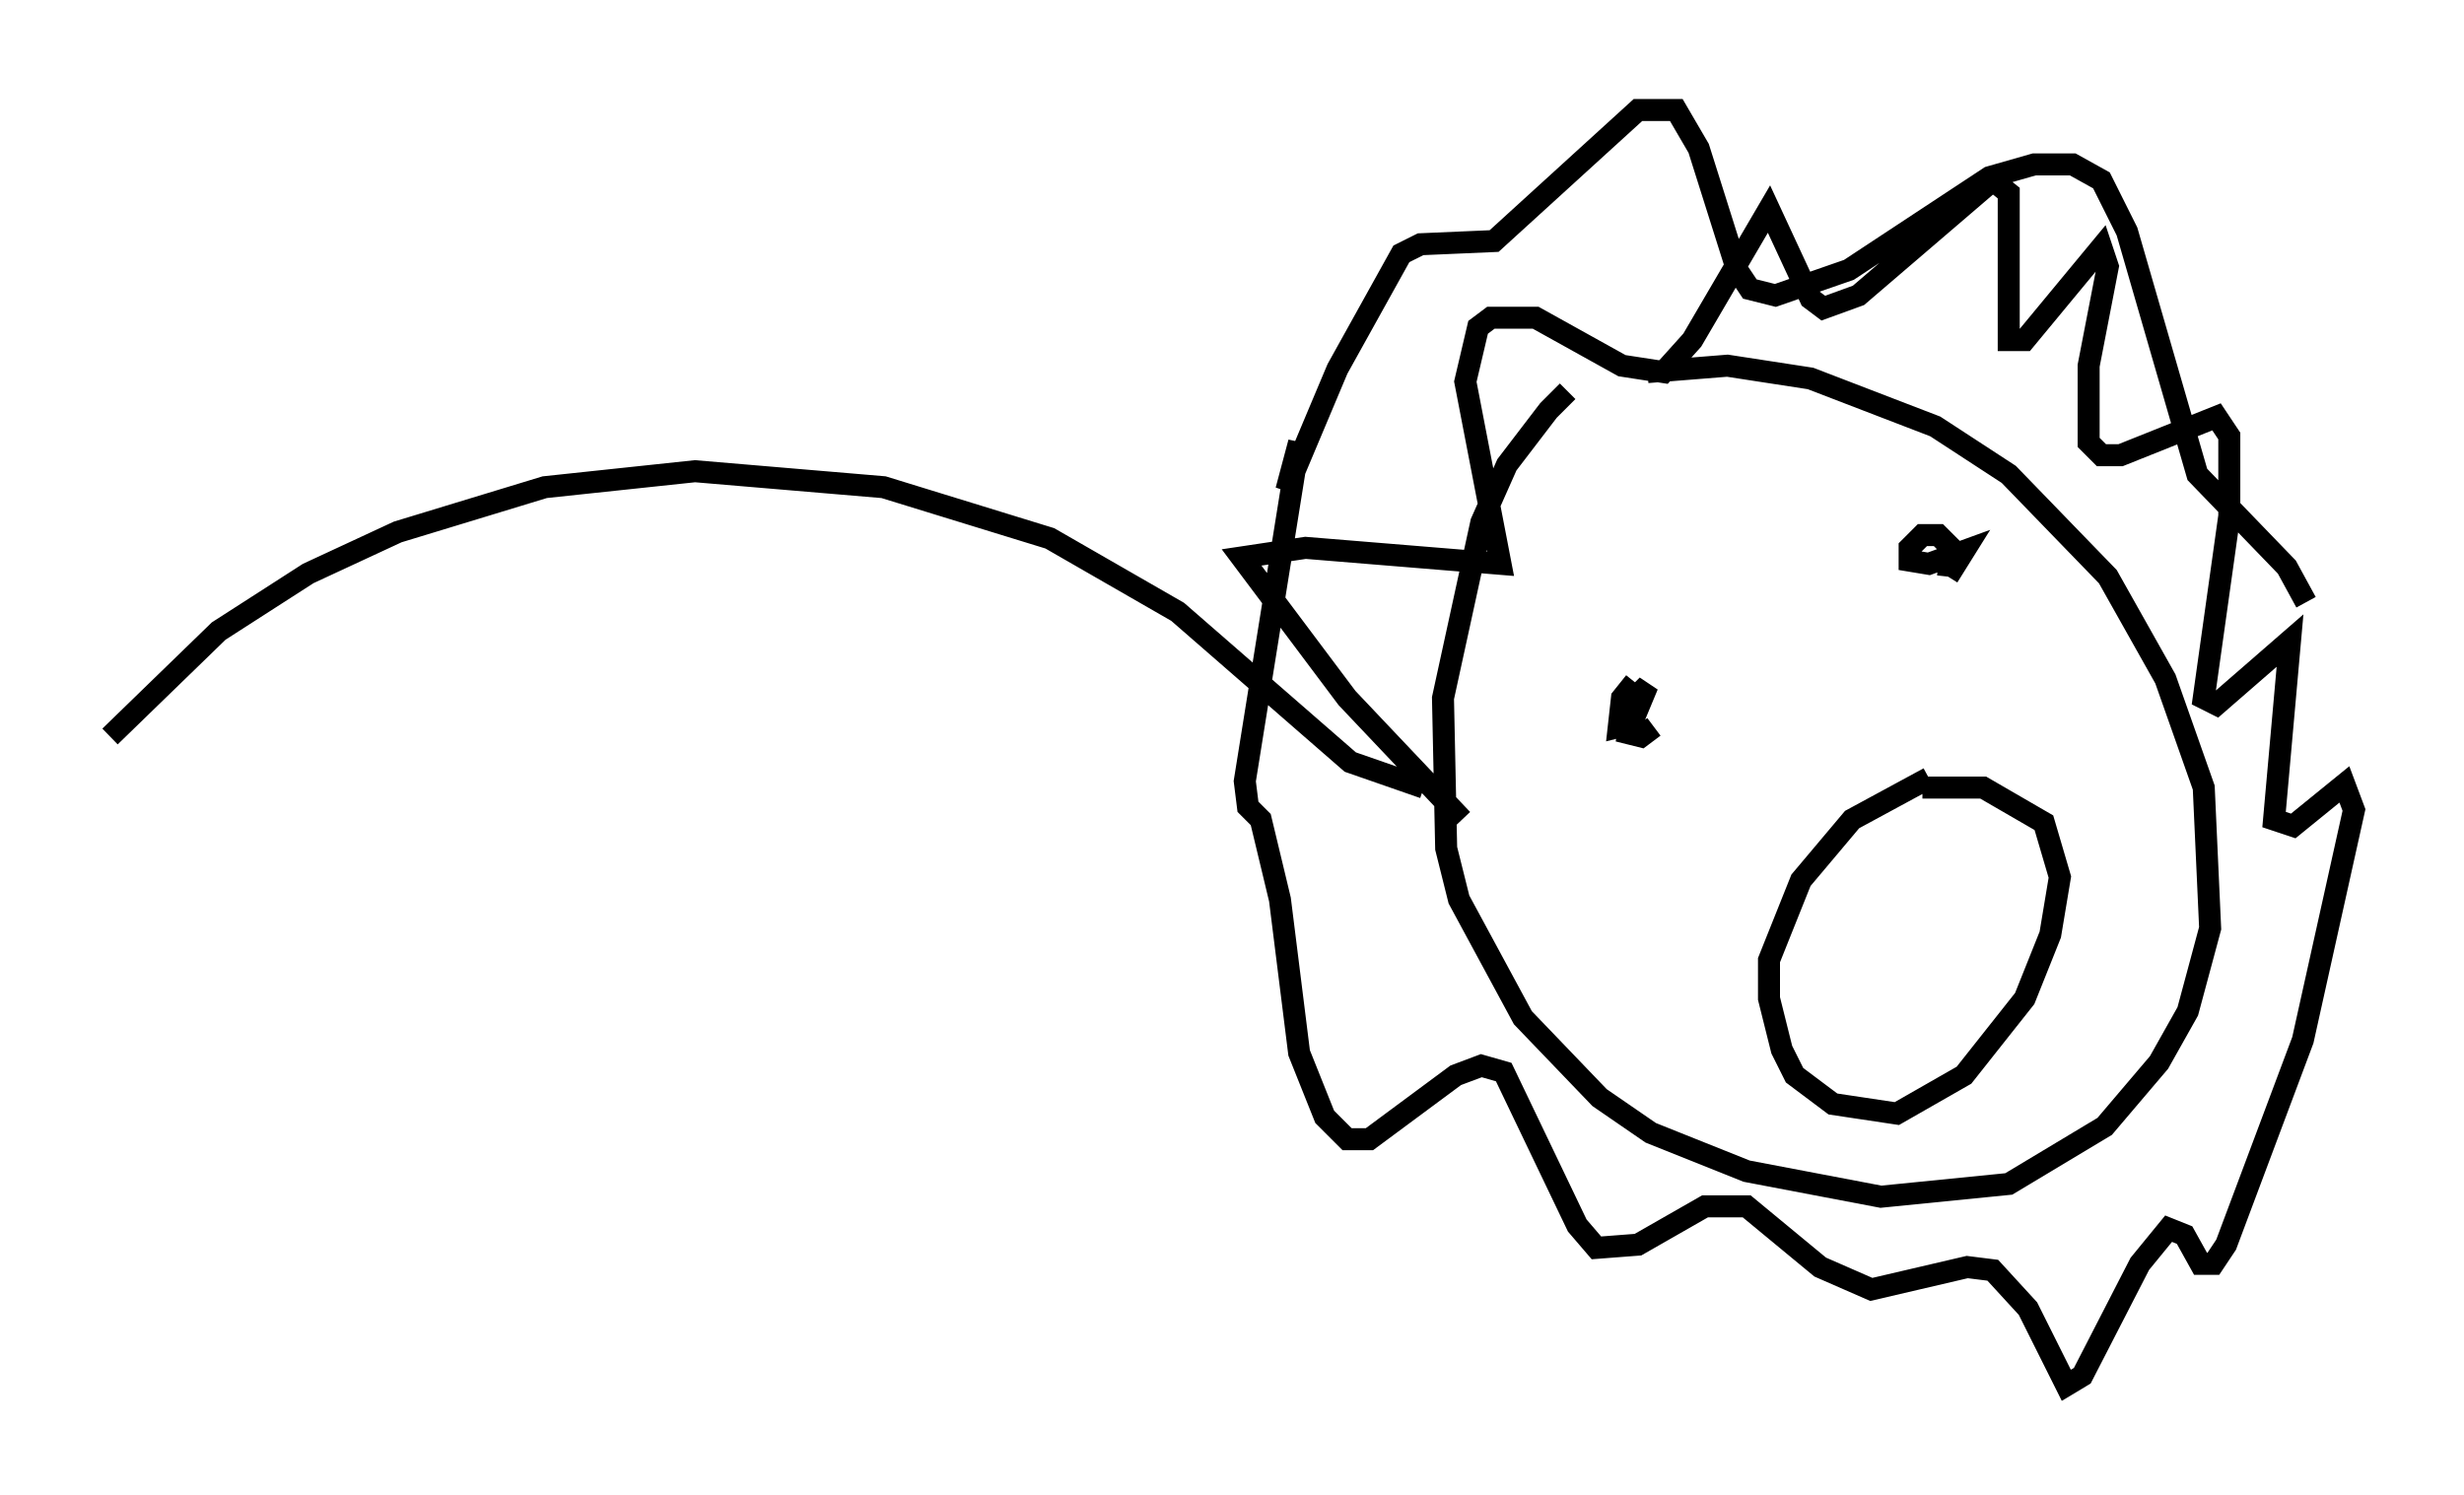 <?xml version="1.0" encoding="utf-8" ?>
<svg baseProfile="full" height="67.955" version="1.1" width="111.966" xmlns="http://www.w3.org/2000/svg" xmlns:ev="http://www.w3.org/2001/xml-events" xmlns:xlink="http://www.w3.org/1999/xlink"><defs /><rect fill="white" height="67.955" width="111.966" x="0" y="0" /><path d="M73.559, 17.201 m-2.324, 0.581 l-0.872, 0.872 -1.888, 2.469 l-1.162, 2.615 -1.743, 7.989 l0.145, 6.827 0.581, 2.324 l2.905, 5.374 3.486, 3.631 l2.324, 1.598 4.358, 1.743 l6.101, 1.162 5.81, -0.581 l4.358, -2.615 2.469, -2.905 l1.307, -2.324 1.017, -3.777 l-0.291, -6.391 -1.743, -4.939 l-2.615, -4.648 -4.503, -4.648 l-3.341, -2.179 -5.665, -2.179 l-3.777, -0.581 -3.631, 0.291 m-0.581, 14.089 l-0.581, 0.726 -0.145, 1.307 l0.581, -0.145 0.726, -1.743 l-0.581, 0.581 -0.291, 1.598 l0.581, 0.145 0.581, -0.436 m13.363, -6.827 l0.145, -1.307 -0.581, -0.581 l-0.726, 0.0 -0.581, 0.581 l0.0, 0.581 0.872, 0.145 l1.598, -0.581 -0.726, 1.162 m-0.872, 9.151 l-3.486, 1.888 -2.324, 2.76 l-1.453, 3.631 0.0, 1.743 l0.581, 2.324 0.581, 1.162 l1.743, 1.307 2.905, 0.436 l3.05, -1.743 2.76, -3.486 l1.162, -2.905 0.436, -2.615 l-0.726, -2.469 -2.76, -1.598 l-2.76, 0.0 m-20.916, 1.453 l-5.229, -5.52 -4.793, -6.391 l2.905, -0.436 8.86, 0.726 l-1.598, -8.279 0.581, -2.469 l0.581, -0.436 2.034, 0.0 l3.922, 2.179 1.888, 0.291 l1.307, -1.453 3.486, -5.955 l1.888, 4.067 0.581, 0.436 l1.598, -0.581 6.101, -5.229 l0.726, 0.581 0.0, 0.726 l0.0, 5.955 0.726, 0.0 l3.486, -4.212 0.291, 0.872 l-0.872, 4.503 0.0, 3.486 l0.581, 0.581 0.872, 0.0 l4.358, -1.743 0.581, 0.872 l0.0, 3.631 -1.162, 8.279 l0.581, 0.291 3.341, -2.905 l-0.726, 8.134 0.872, 0.291 l2.324, -1.888 0.436, 1.162 l-2.324, 10.458 -3.486, 9.296 l-0.581, 0.872 -0.581, 0.0 l-0.726, -1.307 -0.726, -0.291 l-1.307, 1.598 -2.615, 5.084 l-0.726, 0.436 -1.743, -3.486 l-1.598, -1.743 -1.162, -0.145 l-4.358, 1.017 -2.324, -1.017 l-3.341, -2.76 -1.888, 0.0 l-3.05, 1.743 -1.888, 0.145 l-0.872, -1.017 -3.341, -6.972 l-1.017, -0.291 -1.162, 0.436 l-3.922, 2.905 -1.017, 0.0 l-1.017, -1.017 -1.162, -2.905 l-0.872, -6.972 -0.872, -3.631 l-0.581, -0.581 -0.145, -1.162 l2.469, -15.397 -0.581, 2.179 l2.324, -5.52 2.905, -5.229 l0.872, -0.436 3.341, -0.145 l6.536, -5.955 1.743, 0.0 l1.017, 1.743 1.743, 5.52 l0.581, 0.872 1.162, 0.291 l3.341, -1.162 6.391, -4.212 l2.034, -0.581 1.743, 0.0 l1.307, 0.726 1.162, 2.324 l3.196, 11.039 4.067, 4.212 l0.872, 1.598 m-40.089, 8.425 l-3.341, -1.162 -7.844, -6.827 l-5.81, -3.341 -7.553, -2.324 l-8.57, -0.726 -6.827, 0.726 l-6.682, 2.034 -4.067, 1.888 l-4.067, 2.615 -4.939, 4.793 " fill="none" stroke="black" stroke-width="1" /></svg>